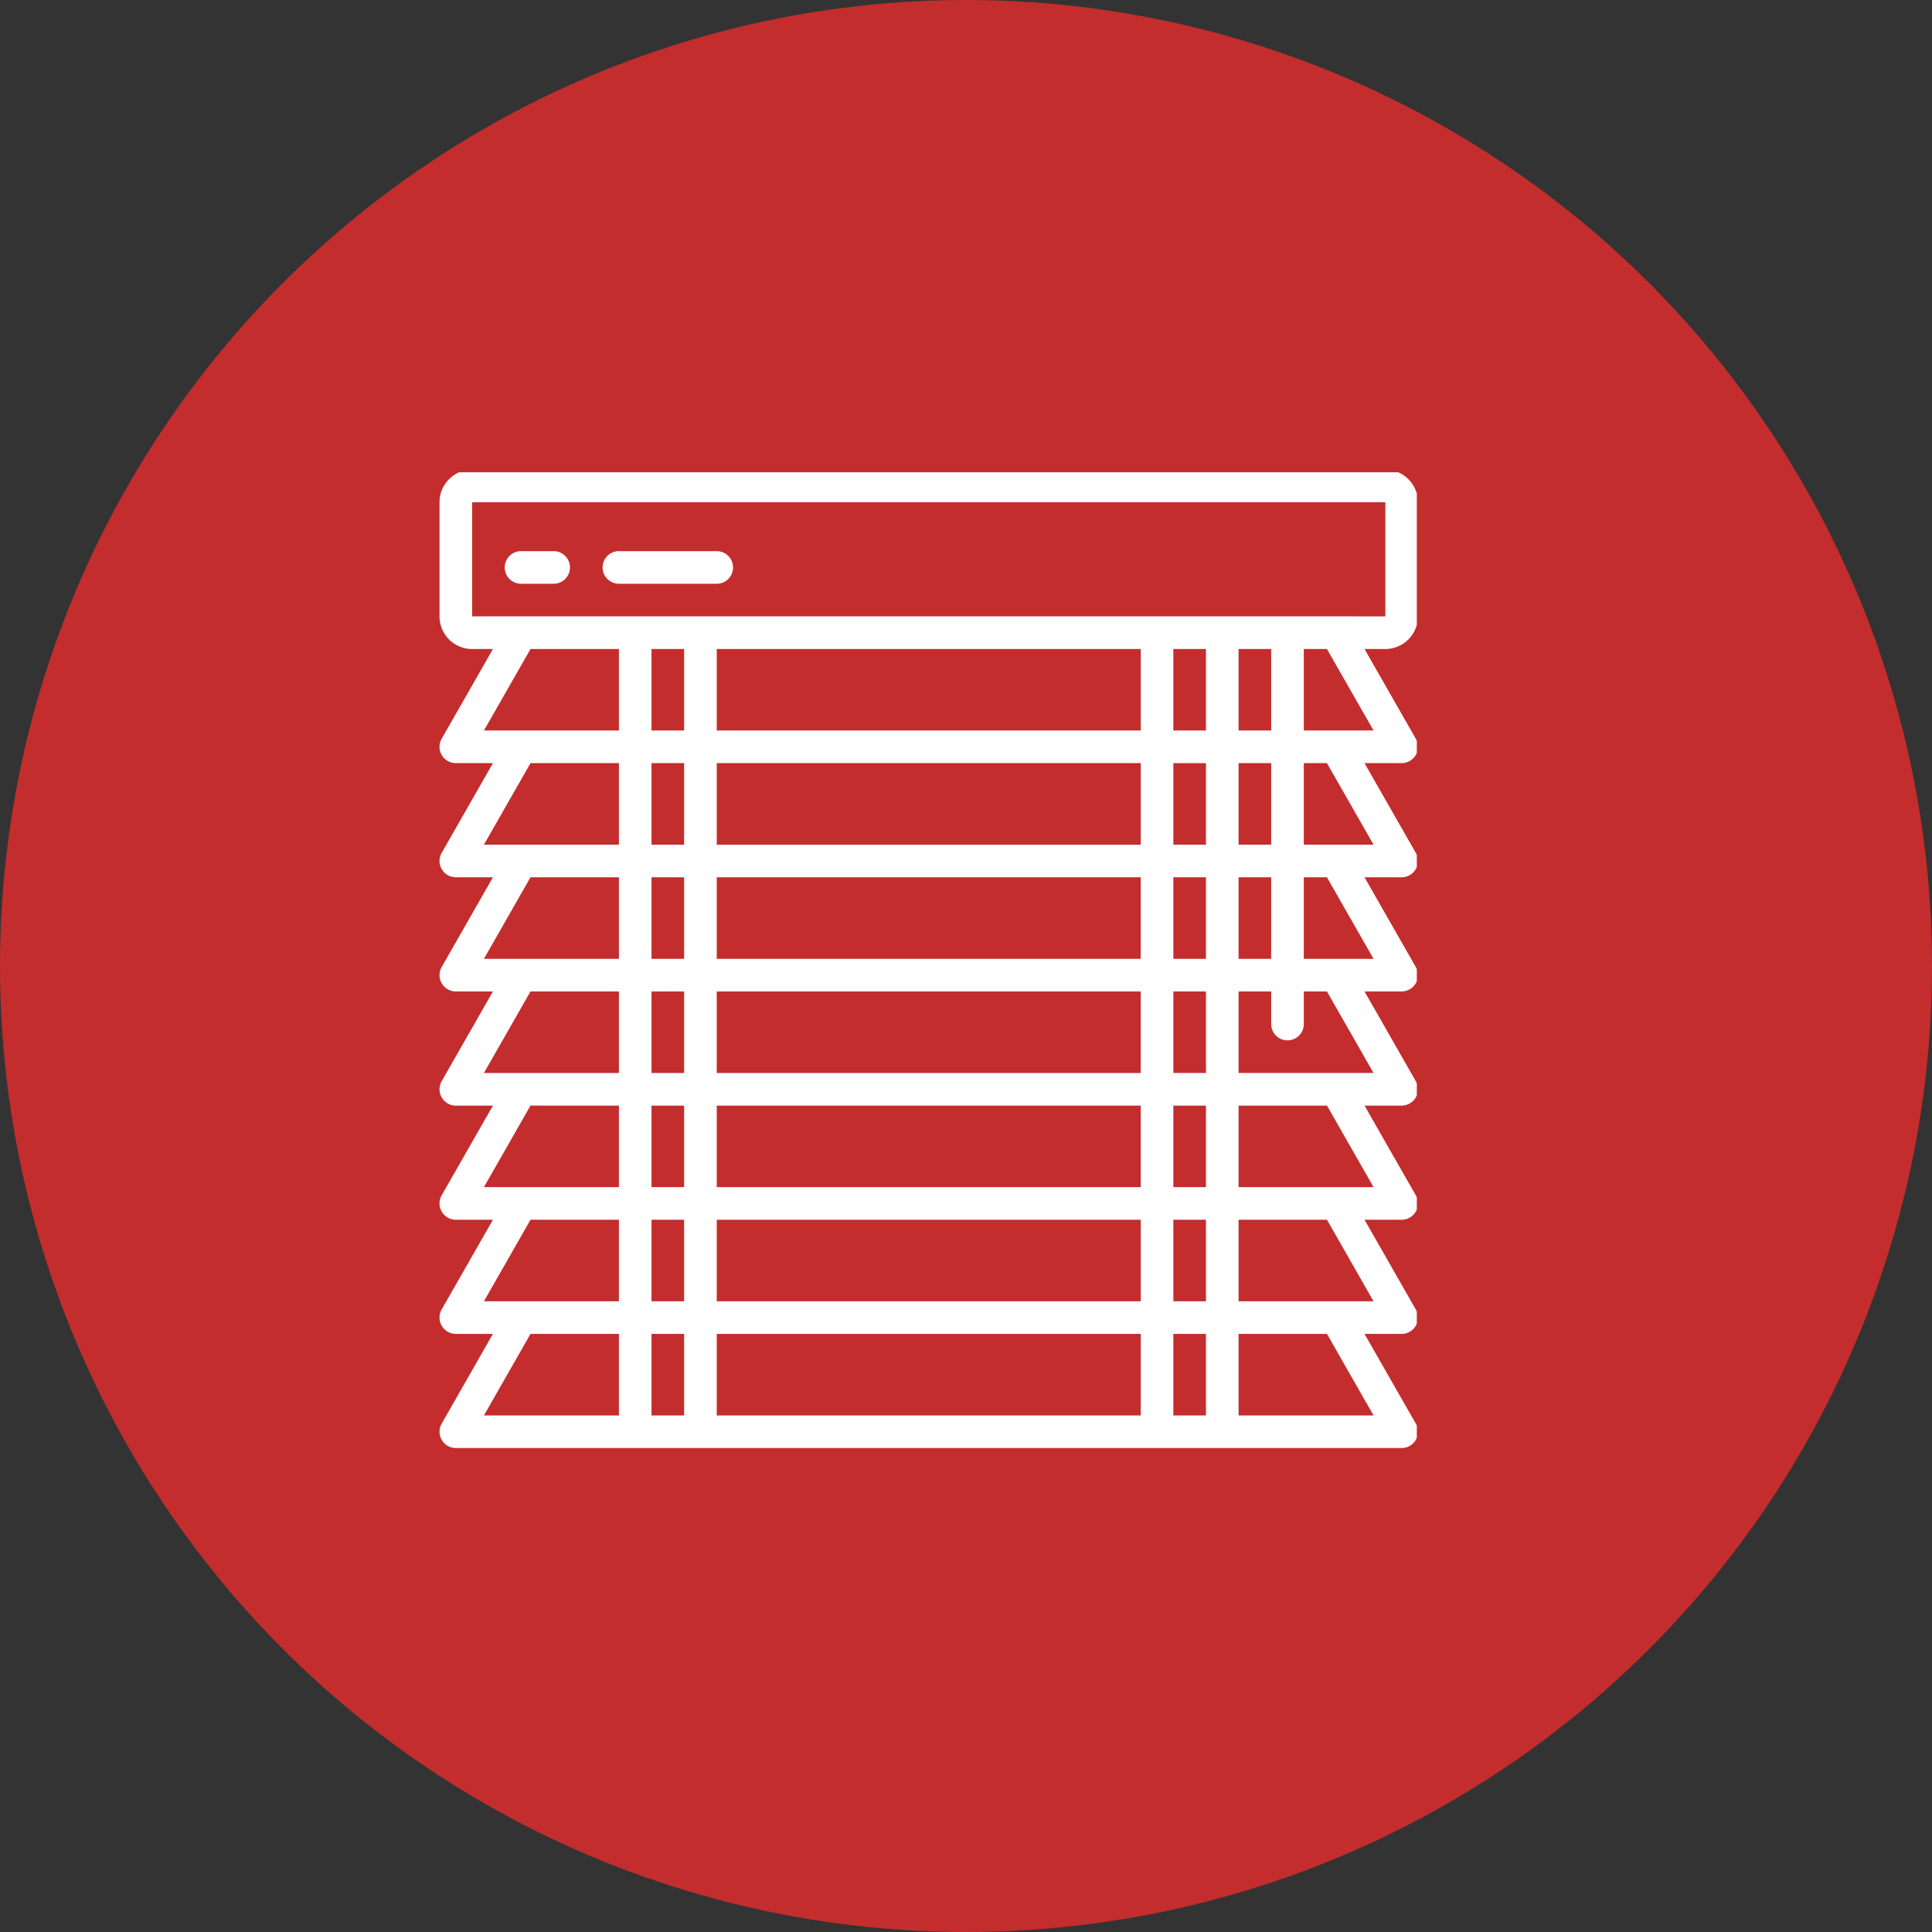 <svg xmlns="http://www.w3.org/2000/svg" xmlns:xlink="http://www.w3.org/1999/xlink" width="242.282" height="242.282" viewBox="0 0 242.282 242.282">
  <rect x="0" y="0" width="242.282" height="242.282" fill="#333333" stroke="none"/>
  <defs>
    <clipPath id="clip-path">
      <rect id="Rectangle_586" data-name="Rectangle 586" width="122.756" height="122.756" transform="translate(0 0)" fill="#fff" stroke="#707070" stroke-width="1"/>
    </clipPath>
  </defs>
  <g id="Group_125" data-name="Group 125" transform="translate(2362.911 -5364.919)">
    <g id="Component_5_17" data-name="Component 5 – 17" transform="translate(-2362.911 5364.919)">
      <circle id="Ellipse_2" data-name="Ellipse 2" cx="121.141" cy="121.141" r="121.141" transform="translate(0 0)" fill="#c42d2d"/>
    </g>
    <g id="Mask_Group_40" data-name="Mask Group 40" transform="translate(-2307.993 5424.144)" clip-path="url(#clip-path)">
      <g id="blinds" transform="translate(0.199 -0.335)">
        <path id="Path_334" data-name="Path 334" d="M118.612,0H4.09A4.094,4.094,0,0,0,0,4.09V18.406A4.094,4.094,0,0,0,4.09,22.5H6.7L.27,33.751a2.045,2.045,0,0,0,1.776,3.06H6.7L.27,48.066a2.045,2.045,0,0,0,1.776,3.059H6.7L.27,62.382a2.045,2.045,0,0,0,1.776,3.059H6.7L.27,76.7a2.045,2.045,0,0,0,1.776,3.059H6.7L.27,91.012a2.046,2.046,0,0,0,1.776,3.06H6.7L.27,105.327a2.045,2.045,0,0,0,1.776,3.059H6.7L.27,119.643A2.045,2.045,0,0,0,2.046,122.7H120.657a2.045,2.045,0,0,0,1.776-3.059L116,108.387h4.655a2.045,2.045,0,0,0,1.776-3.059L116,94.072h4.655a2.046,2.046,0,0,0,1.776-3.06L116,79.757h4.655a2.045,2.045,0,0,0,1.776-3.059L116,65.441h4.655a2.045,2.045,0,0,0,1.776-3.059L116,51.126h4.655a2.045,2.045,0,0,0,1.776-3.059L116,36.811h4.655a2.045,2.045,0,0,0,1.776-3.06L116,22.5h2.611a4.1,4.1,0,0,0,4.09-4.09V4.09A4.1,4.1,0,0,0,118.613,0ZM11.412,22.5H22.5V32.721H5.569Zm76.525,0V32.721H34.766V22.5Zm16.36,0V32.721h-4.09V22.5ZM34.766,104.3V94.072H87.937V104.3Zm53.171,4.09v10.226H34.766V108.387Zm0-61.351H34.766V36.811H87.937Zm4.09-10.225h4.09V47.036h-4.09ZM34.765,75.667V65.441H87.936V75.667Zm53.171,4.09V89.981H34.765V79.757ZM34.765,61.351V51.126H87.936V61.351Zm-4.09-14.316h-4.09V36.811h4.09Zm0,4.09V61.351h-4.09V51.126Zm0,14.316V75.667h-4.09V65.441Zm0,14.316V89.981h-4.09V79.757Zm0,14.316V104.3h-4.09V94.072Zm61.351,0h4.09V104.3h-4.09Zm0-4.091V79.757h4.09V89.981Zm0-14.315V65.441h4.09V75.667Zm0-14.316V51.126h4.09V61.351Zm8.18-10.226h4.09V61.351h-4.09Zm0-4.09V36.811h4.09V47.036Zm-4.09-14.315h-4.09V22.5h4.09Zm-65.441,0h-4.09V22.5h4.09Zm-19.264,4.09H22.5V47.036H5.569Zm0,14.315H22.5V61.351H5.569Zm0,14.316H22.5V75.667H5.569Zm0,14.316H22.5V89.981H5.569Zm0,14.316H22.5V104.3H5.569Zm0,14.315H22.5v10.225H5.569Zm15.174,10.225V108.387h4.09v10.225Zm65.441,0V108.387h4.09v10.225Zm25.106,0H100.207V108.387h11.084Zm0-14.316H100.207V94.072h11.084Zm0-14.316H100.207V79.757h11.084Zm0-14.315H100.207V65.441h4.09v4.09a2.045,2.045,0,1,0,4.09,0v-4.09h2.9Zm0-14.316h-8.745V51.126h2.9Zm0-14.316h-8.745V36.811h2.9Zm0-14.315h-8.745V22.5h2.9Zm-4.655-14.316H4.09V4.09H118.612l0,14.316Zm0,0" transform="translate(0 0)" fill="#fff"/>
        <path id="Path_335" data-name="Path 335" d="M11.8,7.084H7.712a2.045,2.045,0,1,0,0,4.09H11.8a2.045,2.045,0,0,0,0-4.09Zm0,0" transform="translate(2.513 3.142)" fill="#fff"/>
        <path id="Path_336" data-name="Path 336" d="M28.482,7.084H16.212a2.045,2.045,0,1,0,0,4.09h12.27a2.045,2.045,0,1,0,0-4.09Zm0,0" transform="translate(6.283 3.142)" fill="#fff"/>
      </g>
    </g>
  </g>
</svg>
